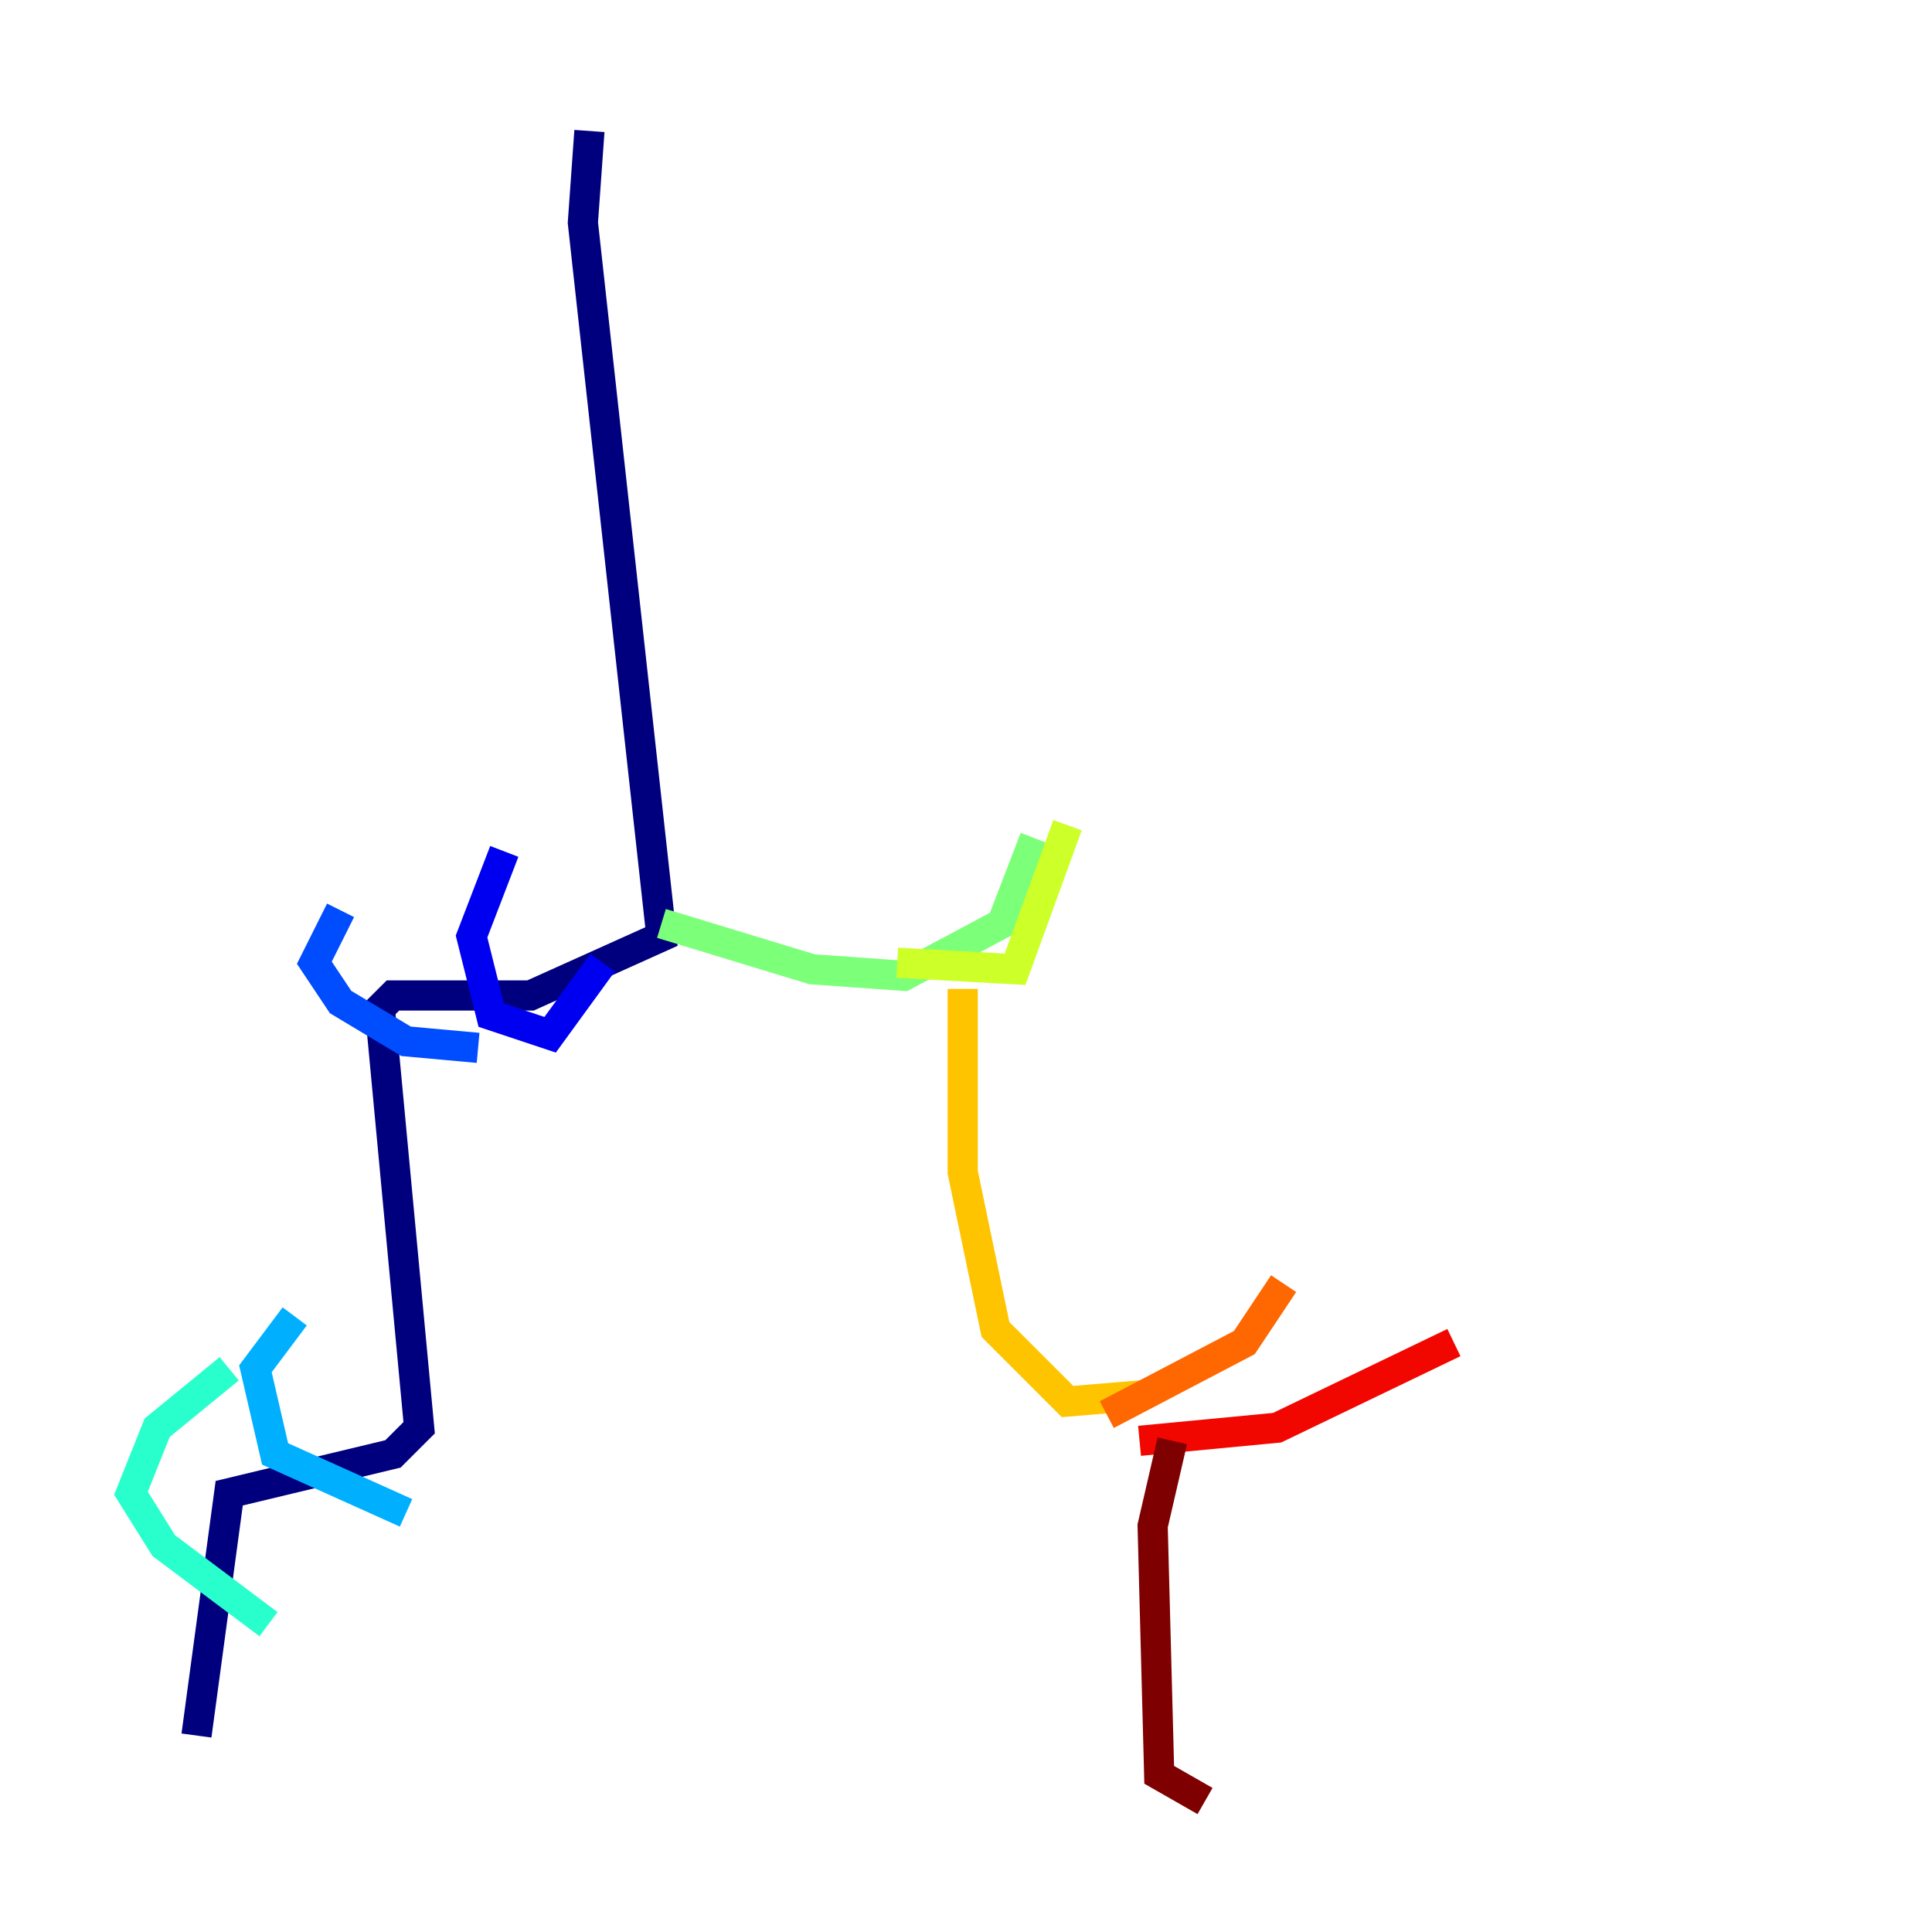<?xml version="1.0" encoding="utf-8" ?>
<svg baseProfile="tiny" height="128" version="1.2" viewBox="0,0,128,128" width="128" xmlns="http://www.w3.org/2000/svg" xmlns:ev="http://www.w3.org/2001/xml-events" xmlns:xlink="http://www.w3.org/1999/xlink"><defs /><polyline fill="none" points="39.051,8.678 38.617,14.752 43.824,62.047 35.146,65.953 26.034,65.953 25.166,66.82 27.77,94.59 26.034,96.325 15.186,98.929 13.017,114.983" stroke="#00007f" stroke-width="2" /><polyline fill="none" points="39.919,63.783 36.447,68.556 32.542,67.254 31.241,62.047 33.41,56.407" stroke="#0000f1" stroke-width="2" /><polyline fill="none" points="31.675,69.424 26.902,68.99 22.563,66.386 20.827,63.783 22.563,60.312" stroke="#004cff" stroke-width="2" /><polyline fill="none" points="26.902,100.231 18.224,96.325 16.922,90.685 19.525,87.214" stroke="#00b0ff" stroke-width="2" /><polyline fill="none" points="17.79,107.607 10.848,102.4 8.678,98.929 10.414,94.59 15.186,90.685" stroke="#29ffcd" stroke-width="2" /><polyline fill="none" points="43.824,61.18 53.803,64.217 59.878,64.651 66.386,61.18 68.556,55.539" stroke="#7cff79" stroke-width="2" /><polyline fill="none" points="59.444,63.783 67.254,64.217 70.725,54.671" stroke="#cdff29" stroke-width="2" /><polyline fill="none" points="63.783,65.519 63.783,77.668 65.953,88.081 70.725,92.854 75.932,92.42" stroke="#ffc400" stroke-width="2" /><polyline fill="none" points="73.329,93.722 82.441,88.949 85.044,85.044" stroke="#ff6700" stroke-width="2" /><polyline fill="none" points="75.498,95.458 84.61,94.59 96.325,88.949" stroke="#f10700" stroke-width="2" /><polyline fill="none" points="77.668,95.458 76.366,101.098 76.8,117.586 79.837,119.322" stroke="#7f0000" stroke-width="2" /></svg>